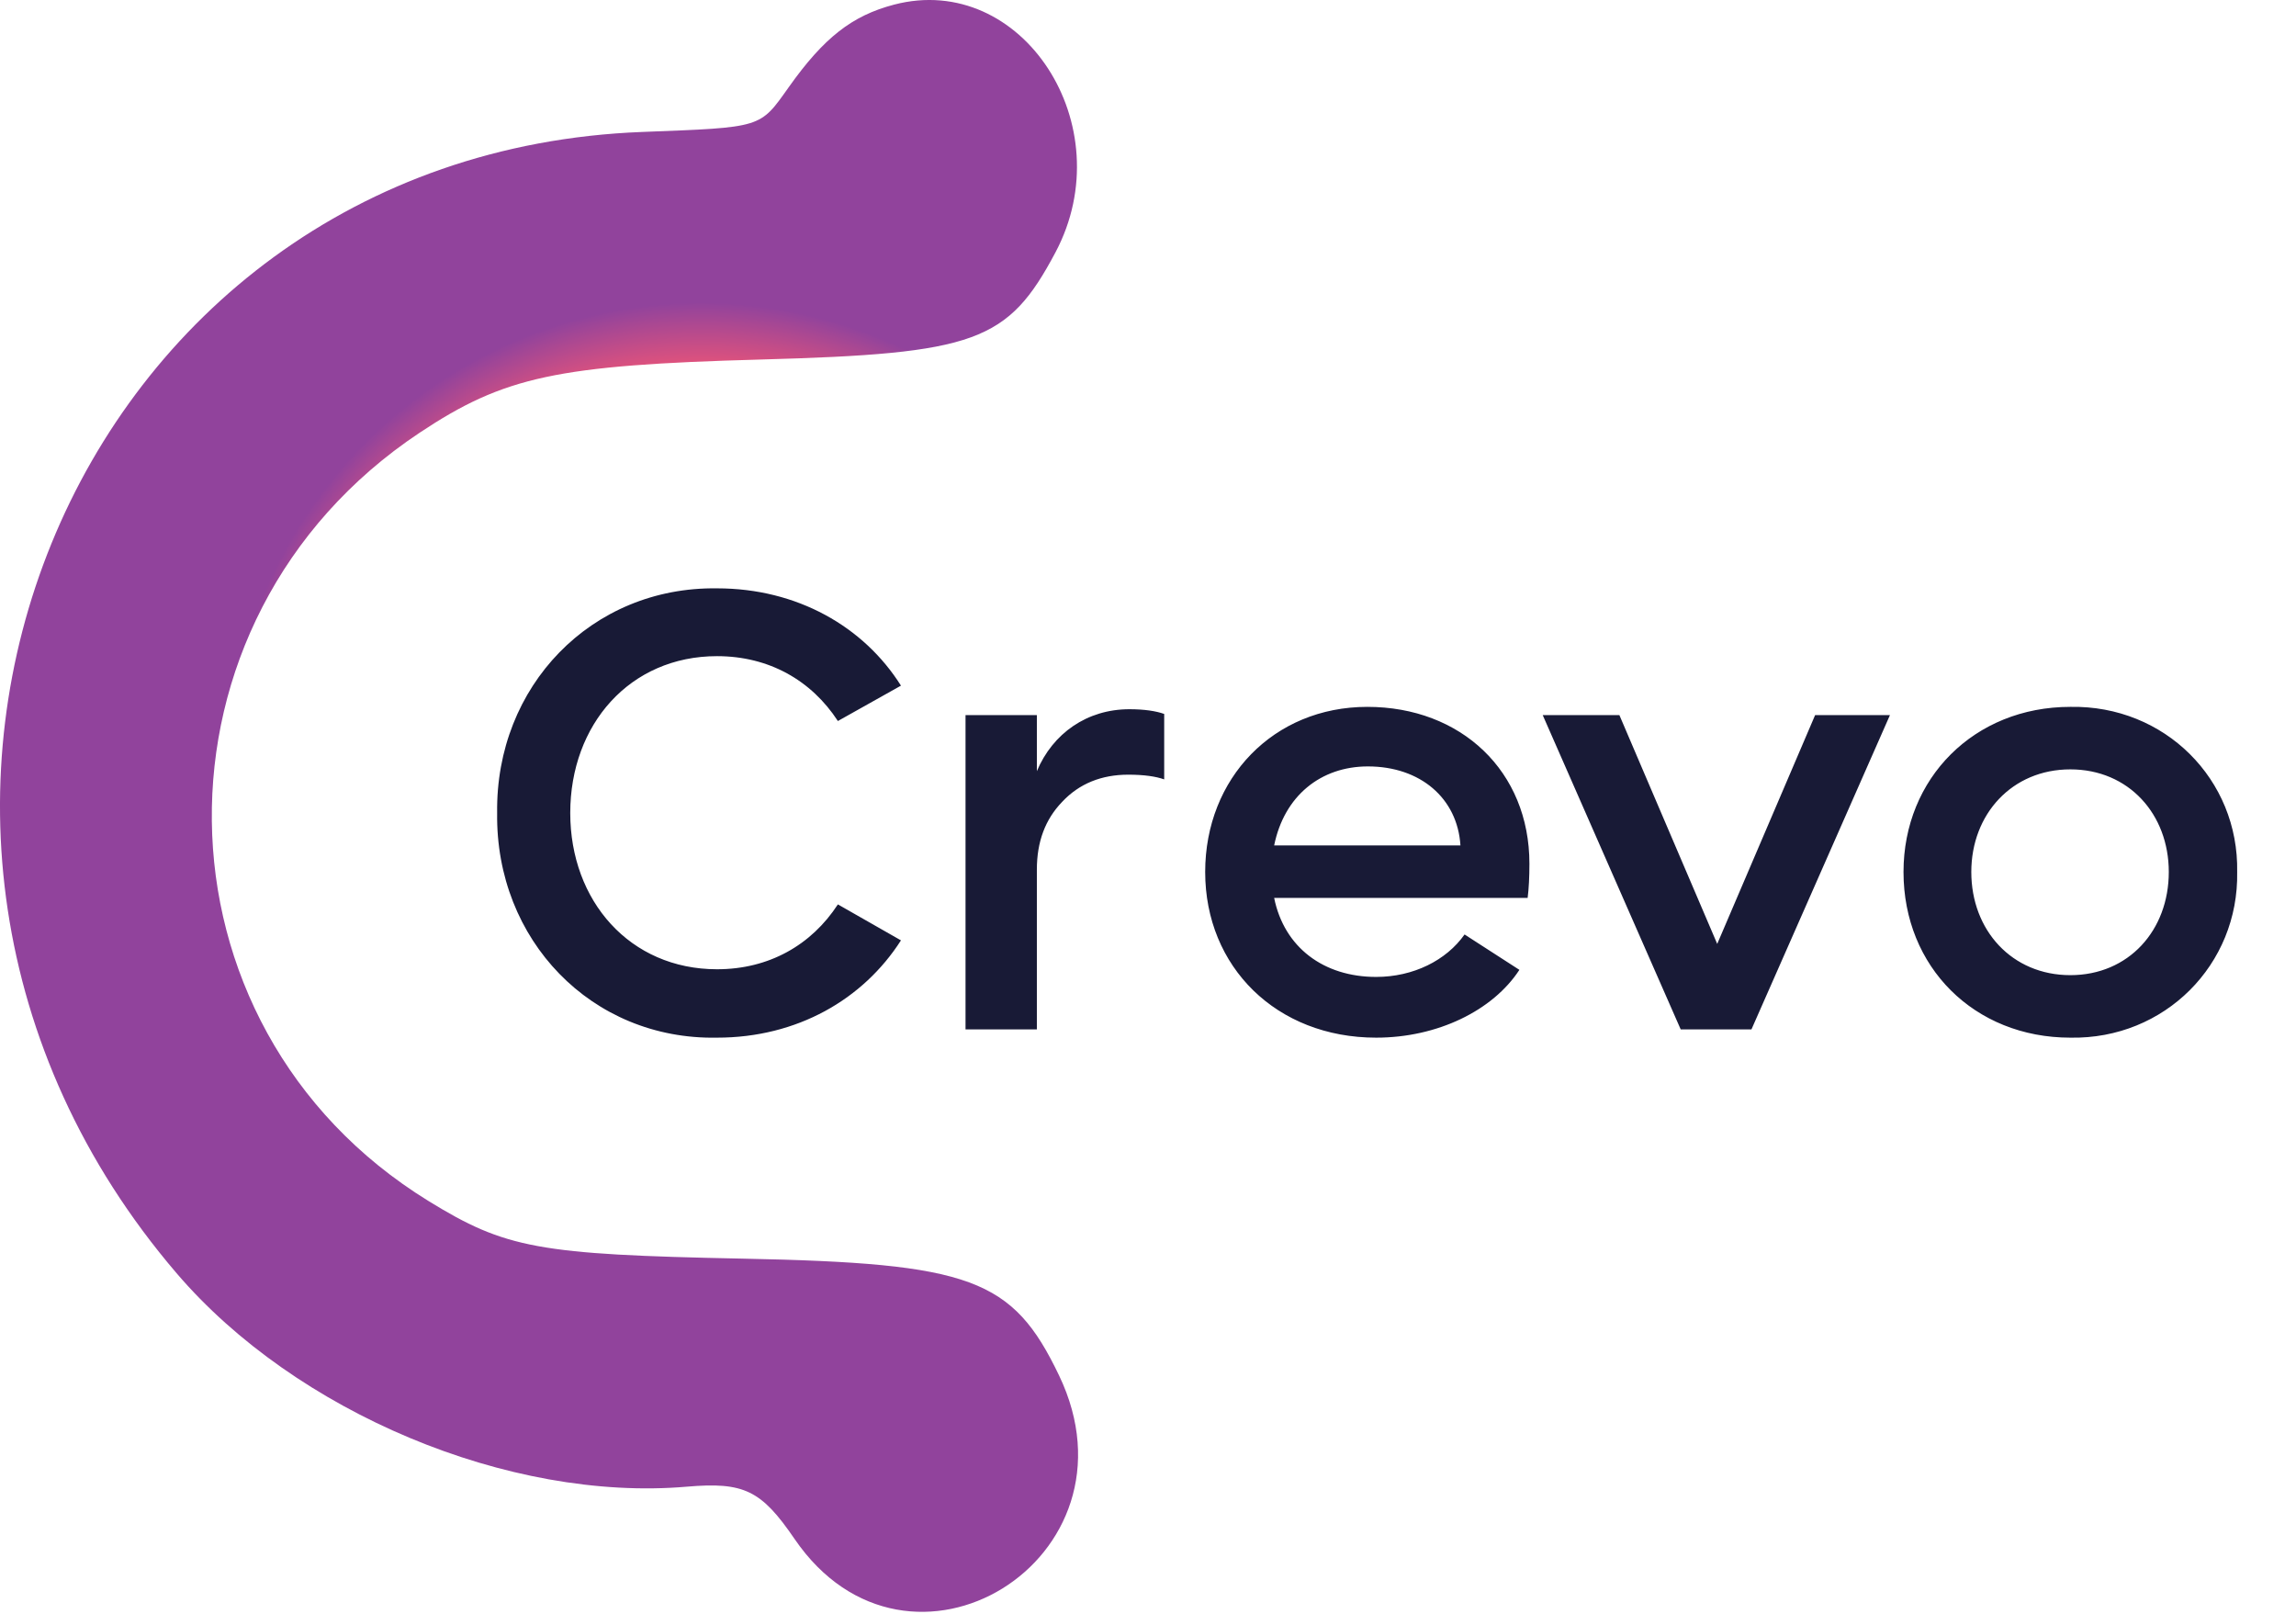 <svg width="74" height="52" viewBox="0 0 74 52" fill="none" xmlns="http://www.w3.org/2000/svg">
<path d="M16.023 26.197C15.966 22.112 19.063 18.901 23.11 18.958C25.694 18.958 27.841 20.193 29.038 22.093L27.005 23.233C26.15 21.922 24.782 21.143 23.11 21.143C20.298 21.143 18.379 23.347 18.379 26.197C18.379 29.028 20.298 31.232 23.11 31.232C24.782 31.232 26.15 30.453 27.005 29.142L29.038 30.301C27.822 32.201 25.694 33.436 23.11 33.436C19.063 33.512 15.966 30.282 16.023 26.197ZM37.522 23.005V25.114C37.256 25.019 36.876 24.962 36.363 24.962C35.508 24.962 34.786 25.247 34.235 25.836C33.684 26.406 33.418 27.128 33.418 28.021V33.17H31.119V23.043H33.418V24.848C33.931 23.632 35.033 22.853 36.401 22.853C36.876 22.853 37.256 22.91 37.522 23.005ZM49.236 28.933H41.066C41.389 30.529 42.662 31.479 44.353 31.479C45.55 31.479 46.614 30.947 47.203 30.111L48.97 31.251C48.115 32.562 46.329 33.436 44.353 33.436C41.142 33.436 38.843 31.156 38.843 28.097C38.843 25.076 41.047 22.777 44.068 22.777C47.089 22.777 49.293 24.848 49.293 27.831C49.293 28.268 49.274 28.629 49.236 28.933ZM41.066 27.242H47.07C46.975 25.722 45.778 24.696 44.087 24.696C42.567 24.696 41.389 25.646 41.066 27.242ZM52.193 23.043L55.346 30.415L58.501 23.043H60.913L56.449 33.17H54.169L49.722 23.043H52.193ZM61.35 28.097C61.35 25.076 63.63 22.777 66.727 22.777C69.767 22.72 72.161 25.114 72.104 28.097C72.161 31.08 69.767 33.493 66.727 33.436C63.63 33.436 61.35 31.156 61.35 28.097ZM69.9 28.097C69.9 26.235 68.608 24.791 66.727 24.791C64.846 24.791 63.535 26.235 63.535 28.097C63.535 29.978 64.846 31.422 66.727 31.422C68.608 31.422 69.9 29.978 69.9 28.097Z" fill="#181A36"/>
<path fill-rule="evenodd" clip-rule="evenodd" d="M28.816 0.149C27.46 0.504 26.552 1.215 25.42 2.811C24.48 4.134 24.585 4.102 20.695 4.252C2.238 4.962 -6.612 26.651 5.691 41.026C9.535 45.517 16.412 48.395 22.131 47.905C23.977 47.746 24.534 48.016 25.606 49.585C29.281 54.964 36.961 50.227 34.135 44.324C32.637 41.195 31.302 40.703 23.924 40.556C17.357 40.425 16.297 40.23 13.808 38.698C4.623 33.046 4.473 19.962 13.524 13.944C16.252 12.131 17.953 11.765 24.511 11.585C31.45 11.395 32.486 11.018 34.019 8.129C36.184 4.048 32.94 -0.929 28.816 0.149Z" fill="url(#paint0_angular_13_2)"/>
<defs>
<radialGradient id="paint0_angular_13_2" cx="0" cy="0" r="1" gradientUnits="userSpaceOnUse" gradientTransform="translate(22.603 25) rotate(171.218) scale(17.029 16.963)">
<stop offset="0.172" stop-color="#3A6DBA"/>
<stop offset="0.191" stop-color="#3A67BB"/>
<stop offset="0.339" stop-color="#3C9FB3"/>
<stop offset="0.737" stop-color="#FF5870"/>
<stop offset="0.9" stop-color="#91439C"/>
</radialGradient>
</defs>
</svg>
